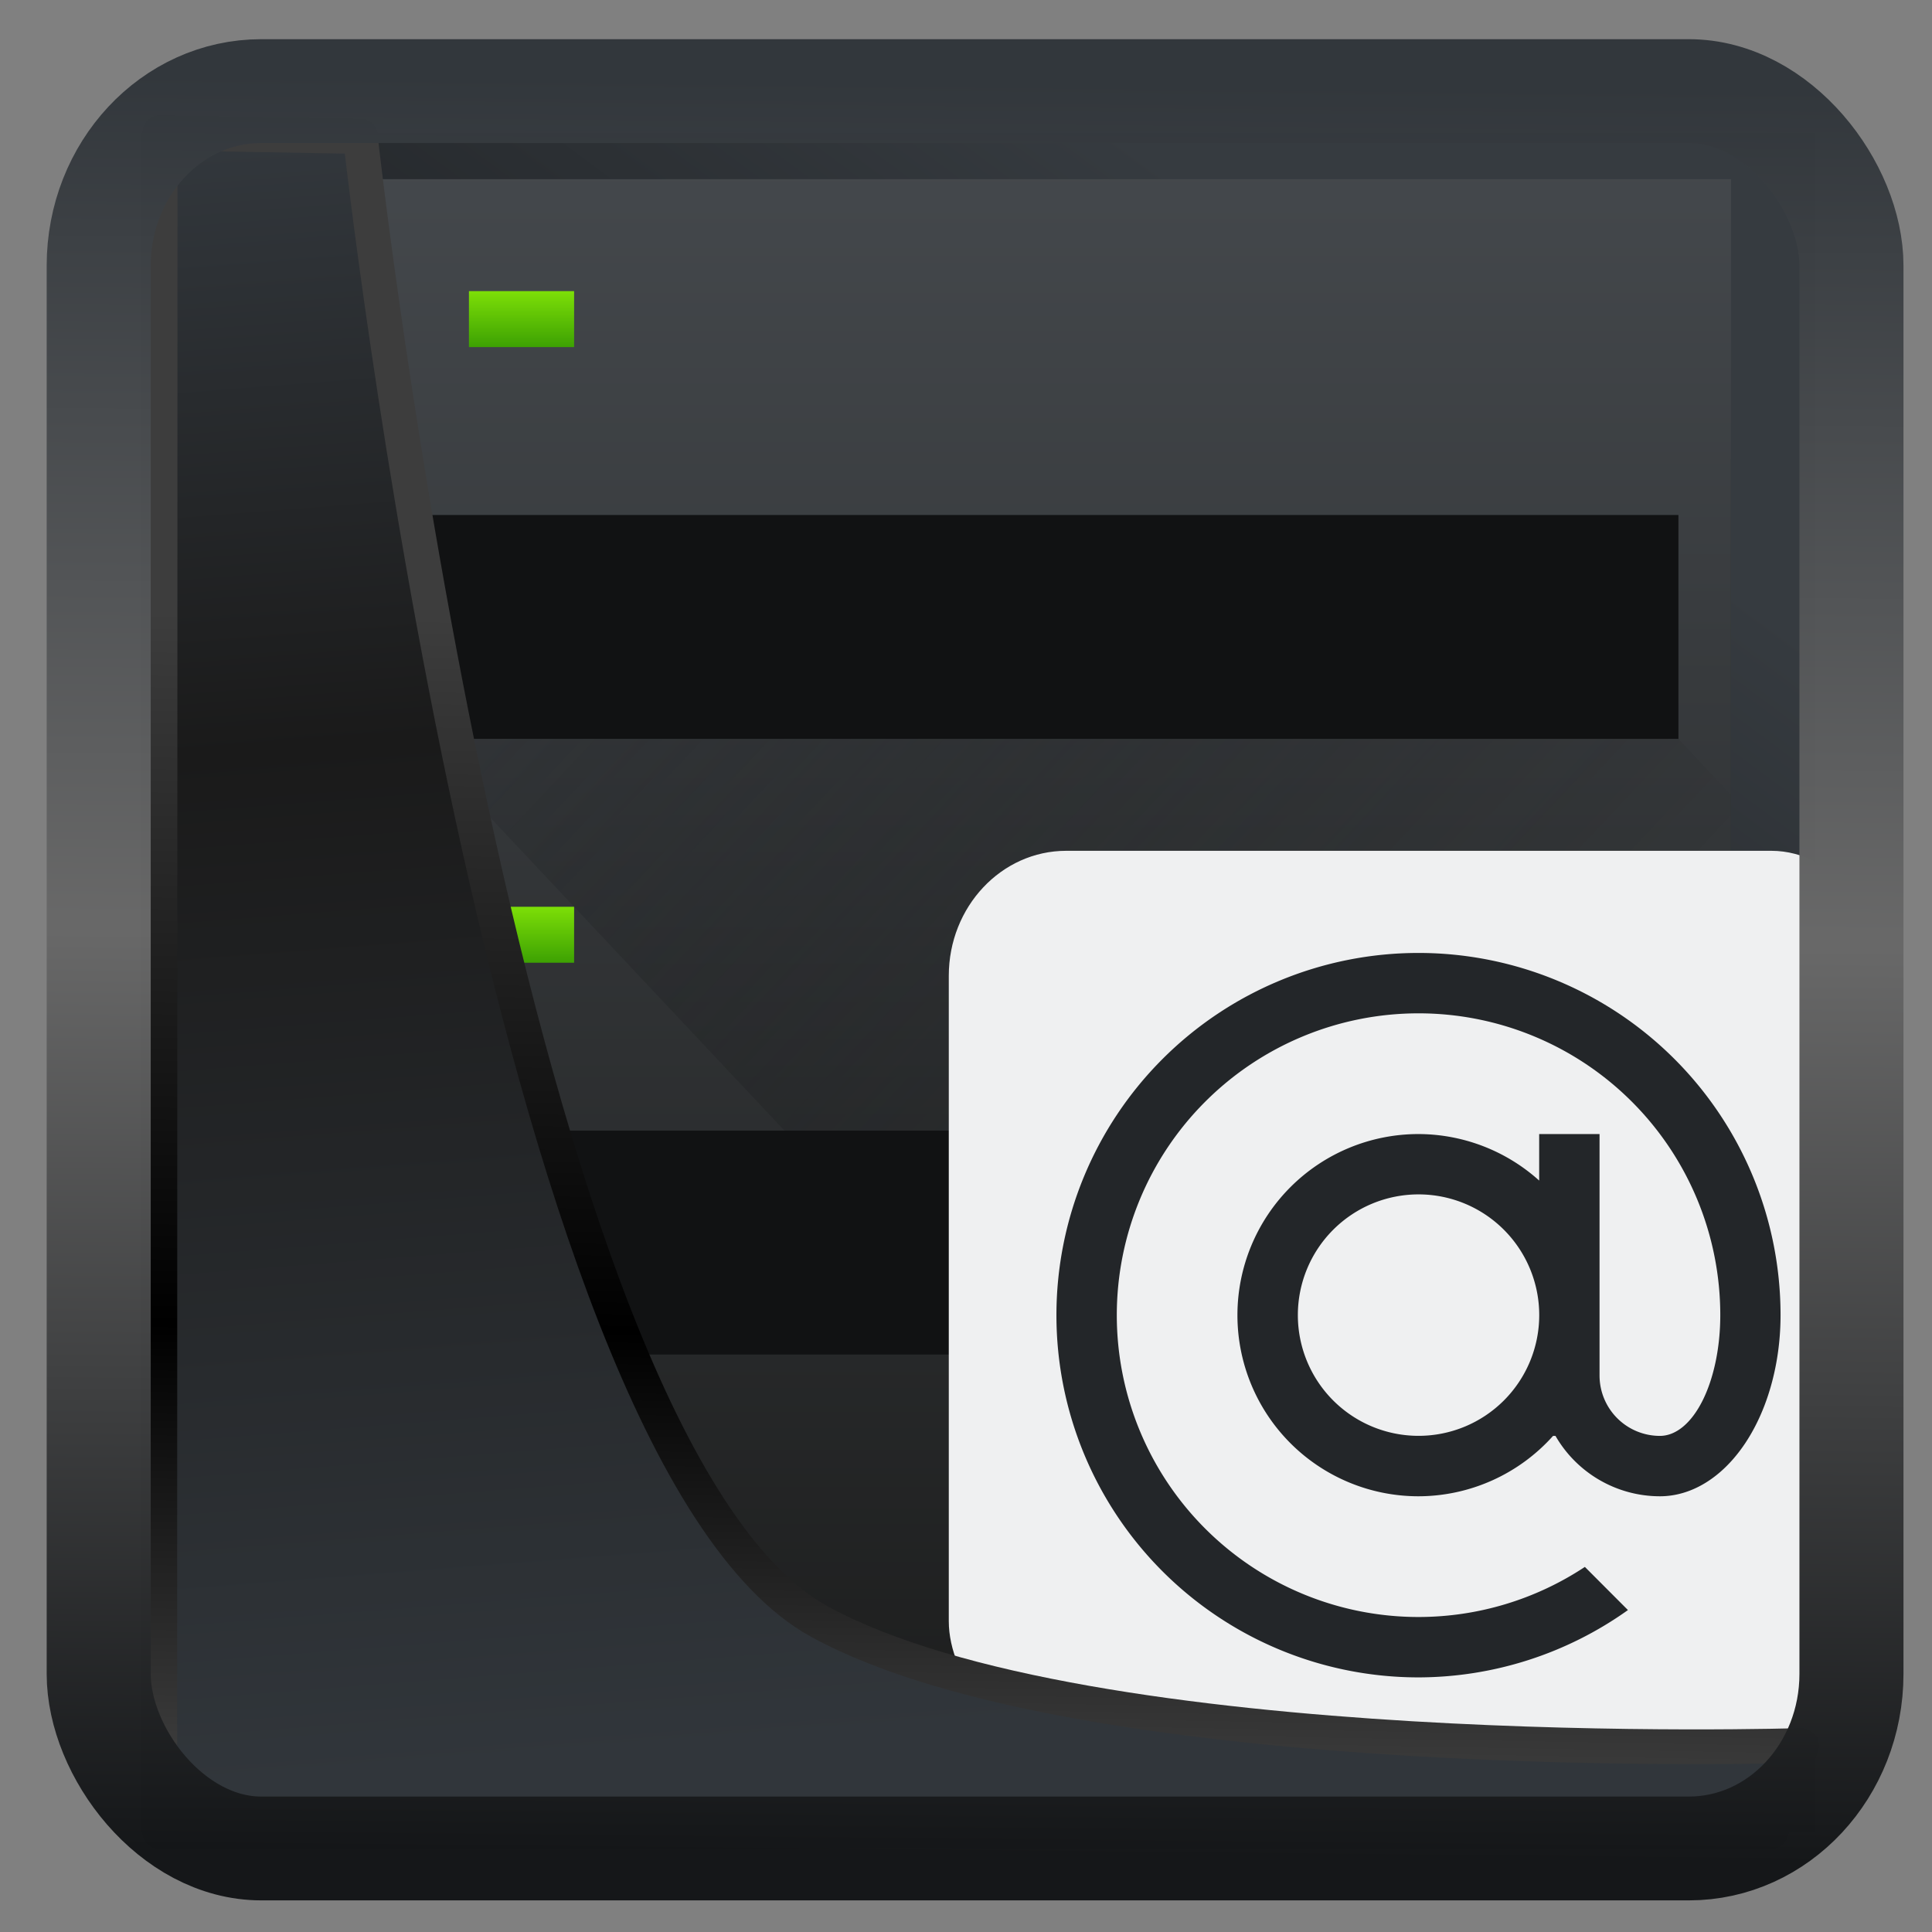 <svg width="32" height="32" version="1.1" viewBox="0 0 32 32" xmlns="http://www.w3.org/2000/svg" xmlns:xlink="http://www.w3.org/1999/xlink">
<rect x="0" y="0" width="32" height="32" fill="#808080" stroke="none"/>
<defs>
<linearGradient id="linearGradient3403" x1="6.949" x2="11.215" y1="4.555" y2="59.052" gradientUnits="userSpaceOnUse">
<stop style="stop-color:#32373c" offset="0"/>
<stop style="stop-color:#1a1a1a" offset=".368"/>
<stop style="stop-color:#31363b" offset="1"/>
</linearGradient>
<linearGradient id="linearGradient20558" x1="25.802" x2="25.111" y1="20.374" y2="58.913" gradientUnits="userSpaceOnUse">
<stop style="stop-color:#3d3d3d" offset="0"/>
<stop offset=".618"/>
<stop style="stop-color:#3d3d3d" offset="1"/>
</linearGradient>
<linearGradient id="linearGradient4557" x1="43.5" x2="44.142" y1="64.012" y2=".306" gradientTransform="translate(.361 -.13)" gradientUnits="userSpaceOnUse">
<stop style="stop-color:#141618" offset="0"/>
<stop style="stop-color:#686868" offset=".518"/>
<stop style="stop-color:#31363b" offset="1"/>
</linearGradient>
<linearGradient id="linearGradient919" x1="7.401" x2="33.063" y1="41.743" y2="7.107" gradientTransform="matrix(.659 0 0 .659 .258 .216)" gradientUnits="userSpaceOnUse">
<stop style="stop-opacity:.996" offset="0"/>
<stop style="stop-color:#353a3f;stop-opacity:.996" offset="1"/>
</linearGradient>
<linearGradient id="b" x2="0" y1="44" y2="4" gradientTransform="matrix(.7 0 0 .7 -.7 -1.1)" gradientUnits="userSpaceOnUse">
<stop stop-color="#1d1e1e" offset="0"/>
<stop stop-color="#44484c" offset="1"/>
</linearGradient>
<linearGradient id="c" x1="6" x2="6" y1="5" y2="4" xlink:href="#a"/>
<linearGradient id="a" x2="0" y1="507.8" y2="506.8" gradientUnits="userSpaceOnUse">
<stop stop-color="#3da103" offset="0"/>
<stop stop-color="#7ddf07" offset="1"/>
</linearGradient>
<linearGradient id="d" x1="6" x2="6" y1="16" y2="15" xlink:href="#a"/>
<linearGradient id="e" x1="6" x2="6" y1="27" y2="26" xlink:href="#a"/>
<linearGradient id="f" x1="5" x2="18" y1="12" y2="25" gradientUnits="userSpaceOnUse">
<stop stop-color="#292c2f" offset="0"/>
<stop stop-opacity="0" offset="1"/>
</linearGradient>
</defs>
<rect x="2.342" y="2.204" width="27.724" height="28.137" ry="0" style="fill-rule:evenodd;fill:url(#linearGradient919)"/>
<g transform="matrix(.871 0 0 .927 3.412 1.114)">
<path d="m3 7h26v17h-26z" fill="#111213"/>
<path d="m3 2v28h26v-28zm1 6h24v4h-24zm0 11h24v4h-24z" fill="url(#b)" style="fill:url(#b)"/>
<path d="m3 29h26v1h-26z" opacity=".2"/>
<g stroke-width=".7">
<path d="m5 4h2v1h-2z" fill="url(#c)" style="fill:url(#c)"/>
<path d="m5 15h2v1h-2z" fill="url(#d)" style="fill:url(#d)"/>
<path d="m5 26h2v1h-2z" fill="url(#e)" style="fill:url(#e)"/>
</g>
<path d="m4 12 7 7h17v4h-13l7 7h7v-17l-1-1z" fill="url(#f)" fill-rule="evenodd" opacity=".4" style="fill:url(#f)"/>
<rect x="14.125" y="14" width="17.875" height="16" rx="2.234" fill="#eff0f1" style="stroke-width:1.057"/>
<path d="m23.058 15.825a6.886 6.472 0 0 0-6.886 6.472 6.886 6.472 0 0 0 6.886 6.472 6.886 6.472 0 0 0 3.982-1.203l-0.819-0.771a5.738 5.393 0 0 1-3.163 0.895 5.738 5.393 0 0 1-5.738-5.393 5.738 5.393 0 0 1 5.738-5.393 5.738 5.393 0 0 1 5.738 5.393 1.148 2.157 0 0 1-1.148 2.157 1.148 1.079 0 0 1-1.148-1.079v-4.314h-1.148v0.831a3.443 3.236 0 0 0-2.295-0.831 3.443 3.236 0 0 0-3.443 3.236 3.443 3.236 0 0 0 3.443 3.236 3.443 3.236 0 0 0 2.559-1.079h0.046a2.295 2.157 0 0 0 1.985 1.079 2.295 3.236 0 0 0 2.295-3.236 6.886 6.472 0 0 0-6.886-6.472zm0 4.314a2.295 2.157 0 0 1 2.295 2.157 2.295 2.157 0 0 1-2.295 2.157 2.295 2.157 0 0 1-2.295-2.157 2.295 2.157 0 0 1 2.295-2.157z" fill="#232629" style="stroke-width:1.113"/>
</g>
<path transform="matrix(.495 0 0 .495 .324 .232)" d="m4.704 3.982-0.013 56.82h53.904l1.022-2.866s-23.875 0.766-32.844-4.14c-10.516-5.753-15.372-49.697-15.372-49.697z" style="fill:url(#linearGradient3403);mix-blend-mode:normal;stroke-linejoin:round;stroke-width:1.162;stroke:url(#linearGradient20558)"/>
<rect transform="matrix(.464 0 0 .463 1.156 1.233)" x="1.032" y=".596" width="62.567" height="62.867" rx="5.803" ry="6.245" style="fill:none;stroke-linejoin:round;stroke-miterlimit:7.8;stroke-opacity:.995;stroke-width:3.714;stroke:url(#linearGradient4557)"/>
</svg>
